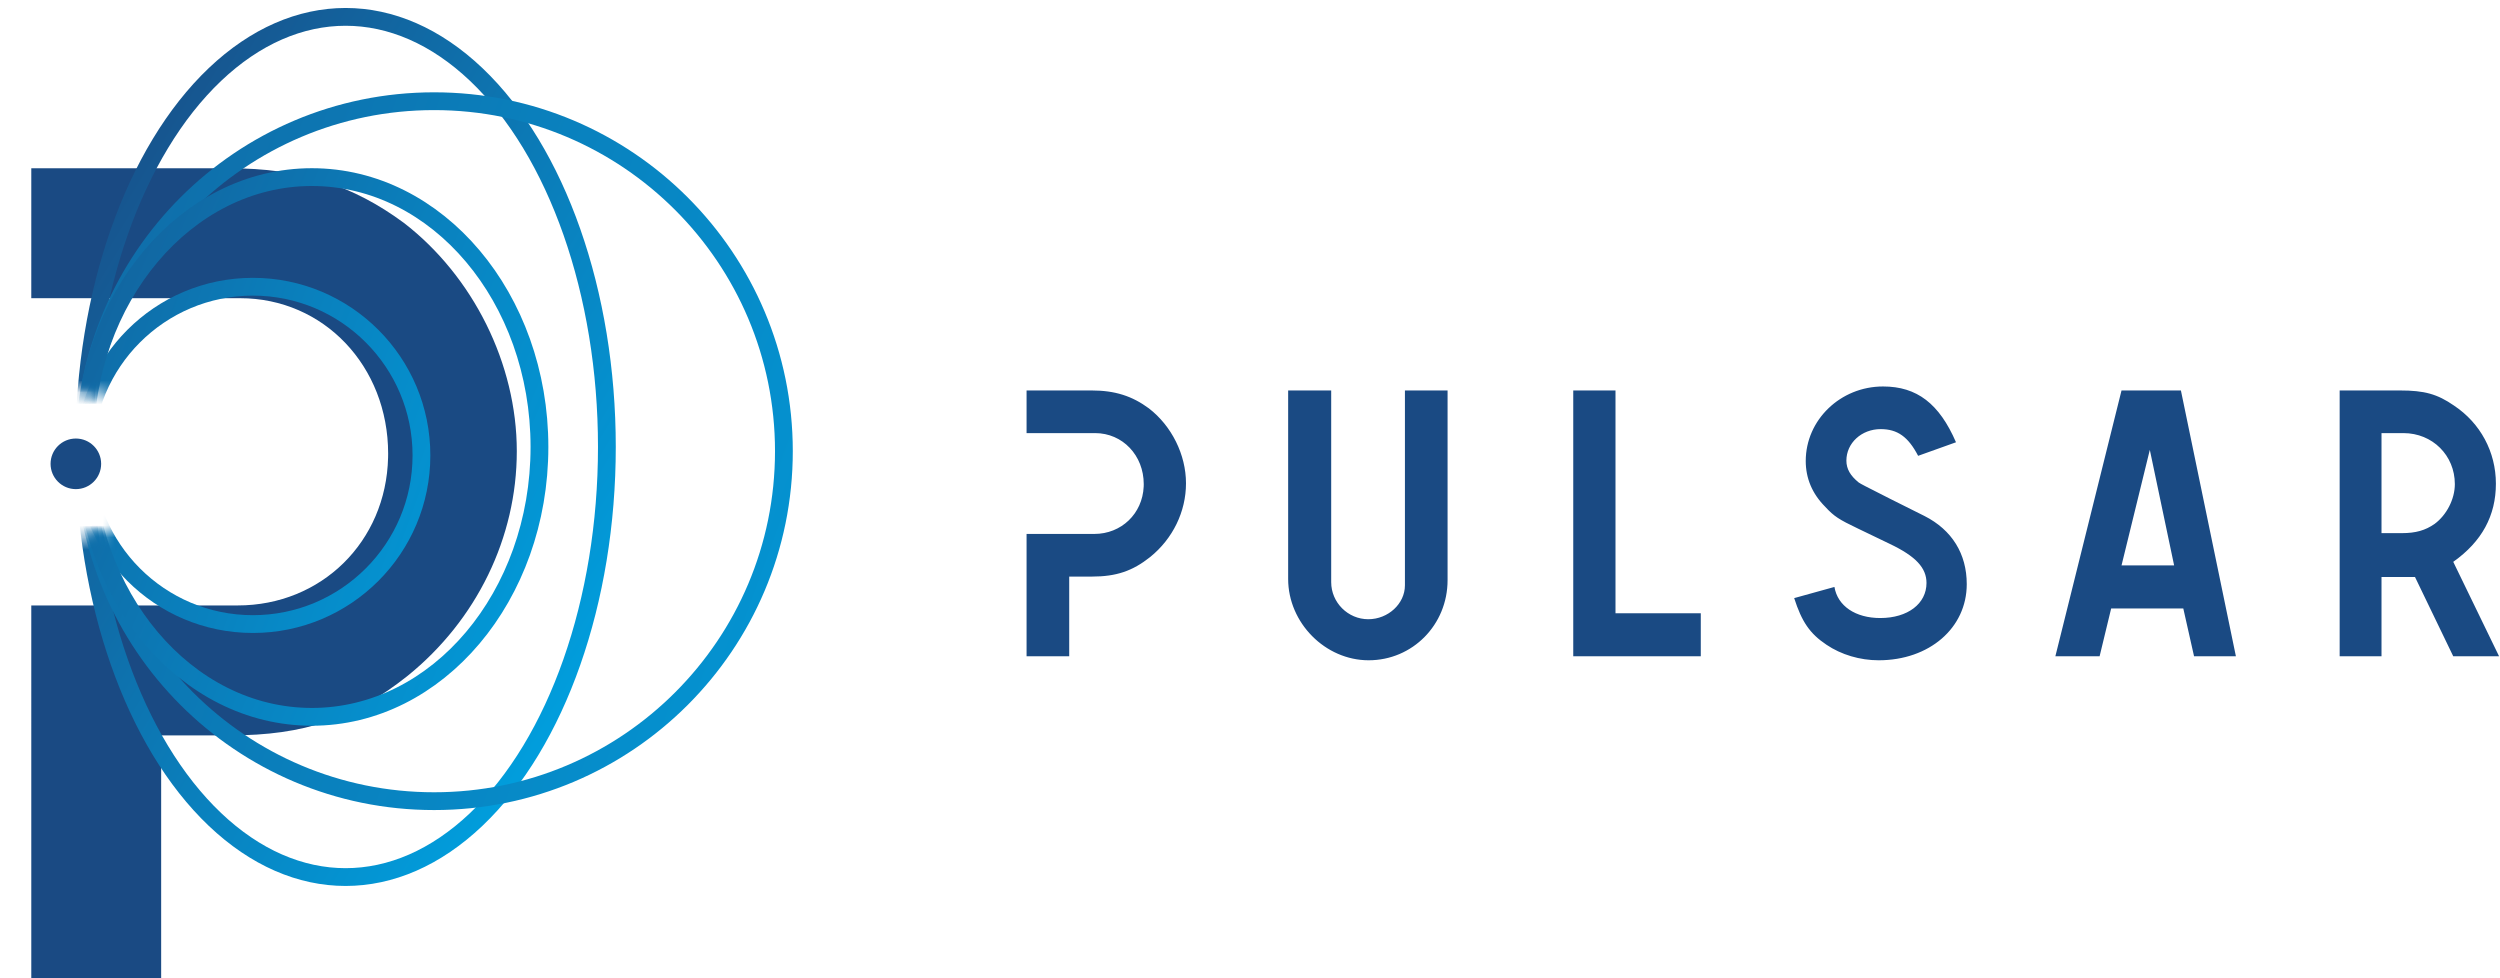 <?xml version="1.0" encoding="UTF-8"?>
<svg width="207px" height="81px" viewBox="0 0 207 81" version="1.1" xmlns="http://www.w3.org/2000/svg" xmlns:xlink="http://www.w3.org/1999/xlink">
    <!-- Generator: Sketch 63.1 (92452) - https://sketch.com -->
    <title>Pulsar Logo / Small Logotype</title>
    <desc>Created with Sketch.</desc>
    <defs>
        <path d="M67,0 L67,81 L0,81 L0,0 L67,0 Z M6.281,32.121 C2.812,32.121 0,34.934 0,38.405 C0,41.876 2.812,44.69 6.281,44.69 C9.75,44.69 12.562,41.876 12.562,38.405 C12.562,34.934 9.75,32.121 6.281,32.121 Z" id="path-1"></path>
        <linearGradient x1="-6.64%" y1="11.424%" x2="79.881%" y2="97.056%" id="linearGradient-3">
            <stop stop-color="#1A4A83" offset="0%"></stop>
            <stop stop-color="#00A0DF" offset="100%"></stop>
        </linearGradient>
        <linearGradient x1="-103.301%" y1="11.424%" x2="130.874%" y2="97.056%" id="linearGradient-4">
            <stop stop-color="#1A4A83" offset="0%"></stop>
            <stop stop-color="#00A0DF" offset="100%"></stop>
        </linearGradient>
        <linearGradient x1="-103.301%" y1="11.424%" x2="130.874%" y2="97.056%" id="linearGradient-5">
            <stop stop-color="#1A4A83" offset="0%"></stop>
            <stop stop-color="#00A0DF" offset="100%"></stop>
        </linearGradient>
        <linearGradient x1="-59.137%" y1="11.424%" x2="107.575%" y2="97.056%" id="linearGradient-6">
            <stop stop-color="#1A4A83" offset="0%"></stop>
            <stop stop-color="#00A0DF" offset="100%"></stop>
        </linearGradient>
    </defs>
    <g id="Pulsar-Logo-/-Small-Logotype" stroke="none" stroke-width="1" fill="none" fill-rule="evenodd">
        <g id="Pulsar-Logo-/-Small-Mark">
            <path d="M18.972,13.932 C24.902,13.932 29.223,15.34 33.444,18.457 C39.173,22.881 42.791,30.121 42.791,37.361 C42.791,44.5 39.474,51.337 33.746,55.963 C29.324,59.482 25.203,60.89 19.073,60.89 L19.073,60.89 L13.344,60.89 L13.344,81 L2.591,81 L2.59,50.13 L19.676,50.131 C26.607,50.131 31.978,44.859 32.134,37.875 L32.138,37.562 C32.138,30.322 26.811,24.691 19.877,24.691 L19.877,24.691 L2.59,24.691 L2.591,13.932 Z" id="P" fill="#1A4A83" fill-rule="nonzero"></path>
            <g id="Group-12" stroke-width="1" fill-rule="evenodd">
                <mask id="mask-2" fill="white">
                    <use xlink:href="#path-1"></use>
                </mask>
                <g id="Rectangle-2"></g>
                <ellipse id="Oval" stroke="url(#linearGradient-3)" stroke-width="1.473" mask="url(#mask-2)" cx="28.615" cy="37.009" rx="21.635" ry="35.612"></ellipse>
                <ellipse id="Oval" stroke="url(#linearGradient-4)" stroke-width="1.473" mask="url(#mask-2)" cx="35.943" cy="37.358" rx="28.964" ry="28.978"></ellipse>
                <ellipse id="Oval" stroke="url(#linearGradient-5)" stroke-width="1.473" mask="url(#mask-2)" cx="20.938" cy="37.707" rx="13.958" ry="13.966"></ellipse>
                <ellipse id="Oval" stroke="url(#linearGradient-6)" stroke-width="1.473" mask="url(#mask-2)" cx="25.823" cy="37.009" rx="18.844" ry="22.345"></ellipse>
            </g>
            <ellipse id="Oval" fill="#1A4A83" fill-rule="evenodd" cx="6.281" cy="38.405" rx="2.094" ry="2.095"></ellipse>
        </g>
        <g id="Pulsar-Logo-/-Logotype" transform="translate(85, 32)" fill="#1A4A83" fill-rule="nonzero">
            <path d="M5.379,0.33 C7.326,0.33 8.745,0.792 10.131,1.815 C12.012,3.267 13.2,5.643 13.2,8.019 C13.2,10.362 12.111,12.606 10.23,14.124 C8.778,15.279 7.425,15.741 5.412,15.741 L5.412,15.741 L3.531,15.741 L3.531,22.341 L2.07335234e-14,22.341 L-0,12.21 L5.61,12.21 C7.85,12.21 9.594,10.534 9.697,8.296 L9.702,8.085 C9.702,5.709 7.953,3.861 5.676,3.861 L5.676,3.861 L-0,3.861 L2.07335234e-14,0.33 Z M28.325,22.671 C31.955,22.671 34.859,19.734 34.859,16.038 L34.859,0.33 L31.328,0.33 L31.328,16.467 C31.328,17.985 29.942,19.272 28.292,19.272 C26.609,19.272 25.223,17.886 25.223,16.203 L25.223,0.33 L21.659,0.33 L21.659,15.939 C21.659,19.569 24.728,22.671 28.325,22.671 Z M55.825,22.341 L55.825,18.777 L48.763,18.777 L48.763,0.33 L45.265,0.33 L45.265,22.341 L55.825,22.341 Z M70.554,22.671 C74.745,22.671 77.847,19.998 77.847,16.368 C77.847,13.86 76.626,11.88 74.349,10.725 L71.511,9.306 C69.168,8.118 69.168,8.118 68.904,7.953 C68.211,7.392 67.881,6.831 67.881,6.138 C67.881,4.686 69.135,3.531 70.719,3.531 C72.105,3.531 72.996,4.158 73.821,5.742 L76.956,4.62 C75.57,1.419 73.722,-3.55271368e-15 70.917,-3.55271368e-15 C67.386,-3.55271368e-15 64.515,2.772 64.515,6.171 C64.515,7.59 65.043,8.877 66.132,9.966 C66.858,10.758 67.287,11.022 68.805,11.748 L71.478,13.035 C73.623,14.058 74.514,15.015 74.514,16.269 C74.514,17.985 72.963,19.173 70.686,19.173 C68.64,19.173 67.155,18.183 66.891,16.599 L63.558,17.523 C64.185,19.47 64.845,20.46 66.231,21.384 C67.452,22.209 69.003,22.671 70.554,22.671 Z M88.847,22.341 L89.804,18.381 L95.777,18.381 L96.668,22.341 L100.133,22.341 L95.579,0.33 L90.662,0.33 L85.184,22.341 L88.847,22.341 Z M95.018,14.817 L90.662,14.817 L93.005,5.247 L95.018,14.817 Z M112.189,22.341 L112.189,15.774 L114.961,15.774 L118.129,22.341 L121.924,22.341 L118.129,14.52 C120.505,12.837 121.66,10.692 121.66,8.052 C121.66,5.412 120.373,3.036 118.195,1.584 C116.809,0.627 115.753,0.33 113.707,0.33 L108.724,0.33 L108.724,22.341 L112.189,22.341 Z M113.872,12.144 L112.189,12.144 L112.189,3.861 L114.004,3.861 C116.413,3.861 118.261,5.709 118.261,8.085 C118.261,9.339 117.568,10.659 116.578,11.385 C115.819,11.913 115.027,12.144 113.872,12.144 Z" id="PULSAR"></path>
        </g>
    </g>
</svg>